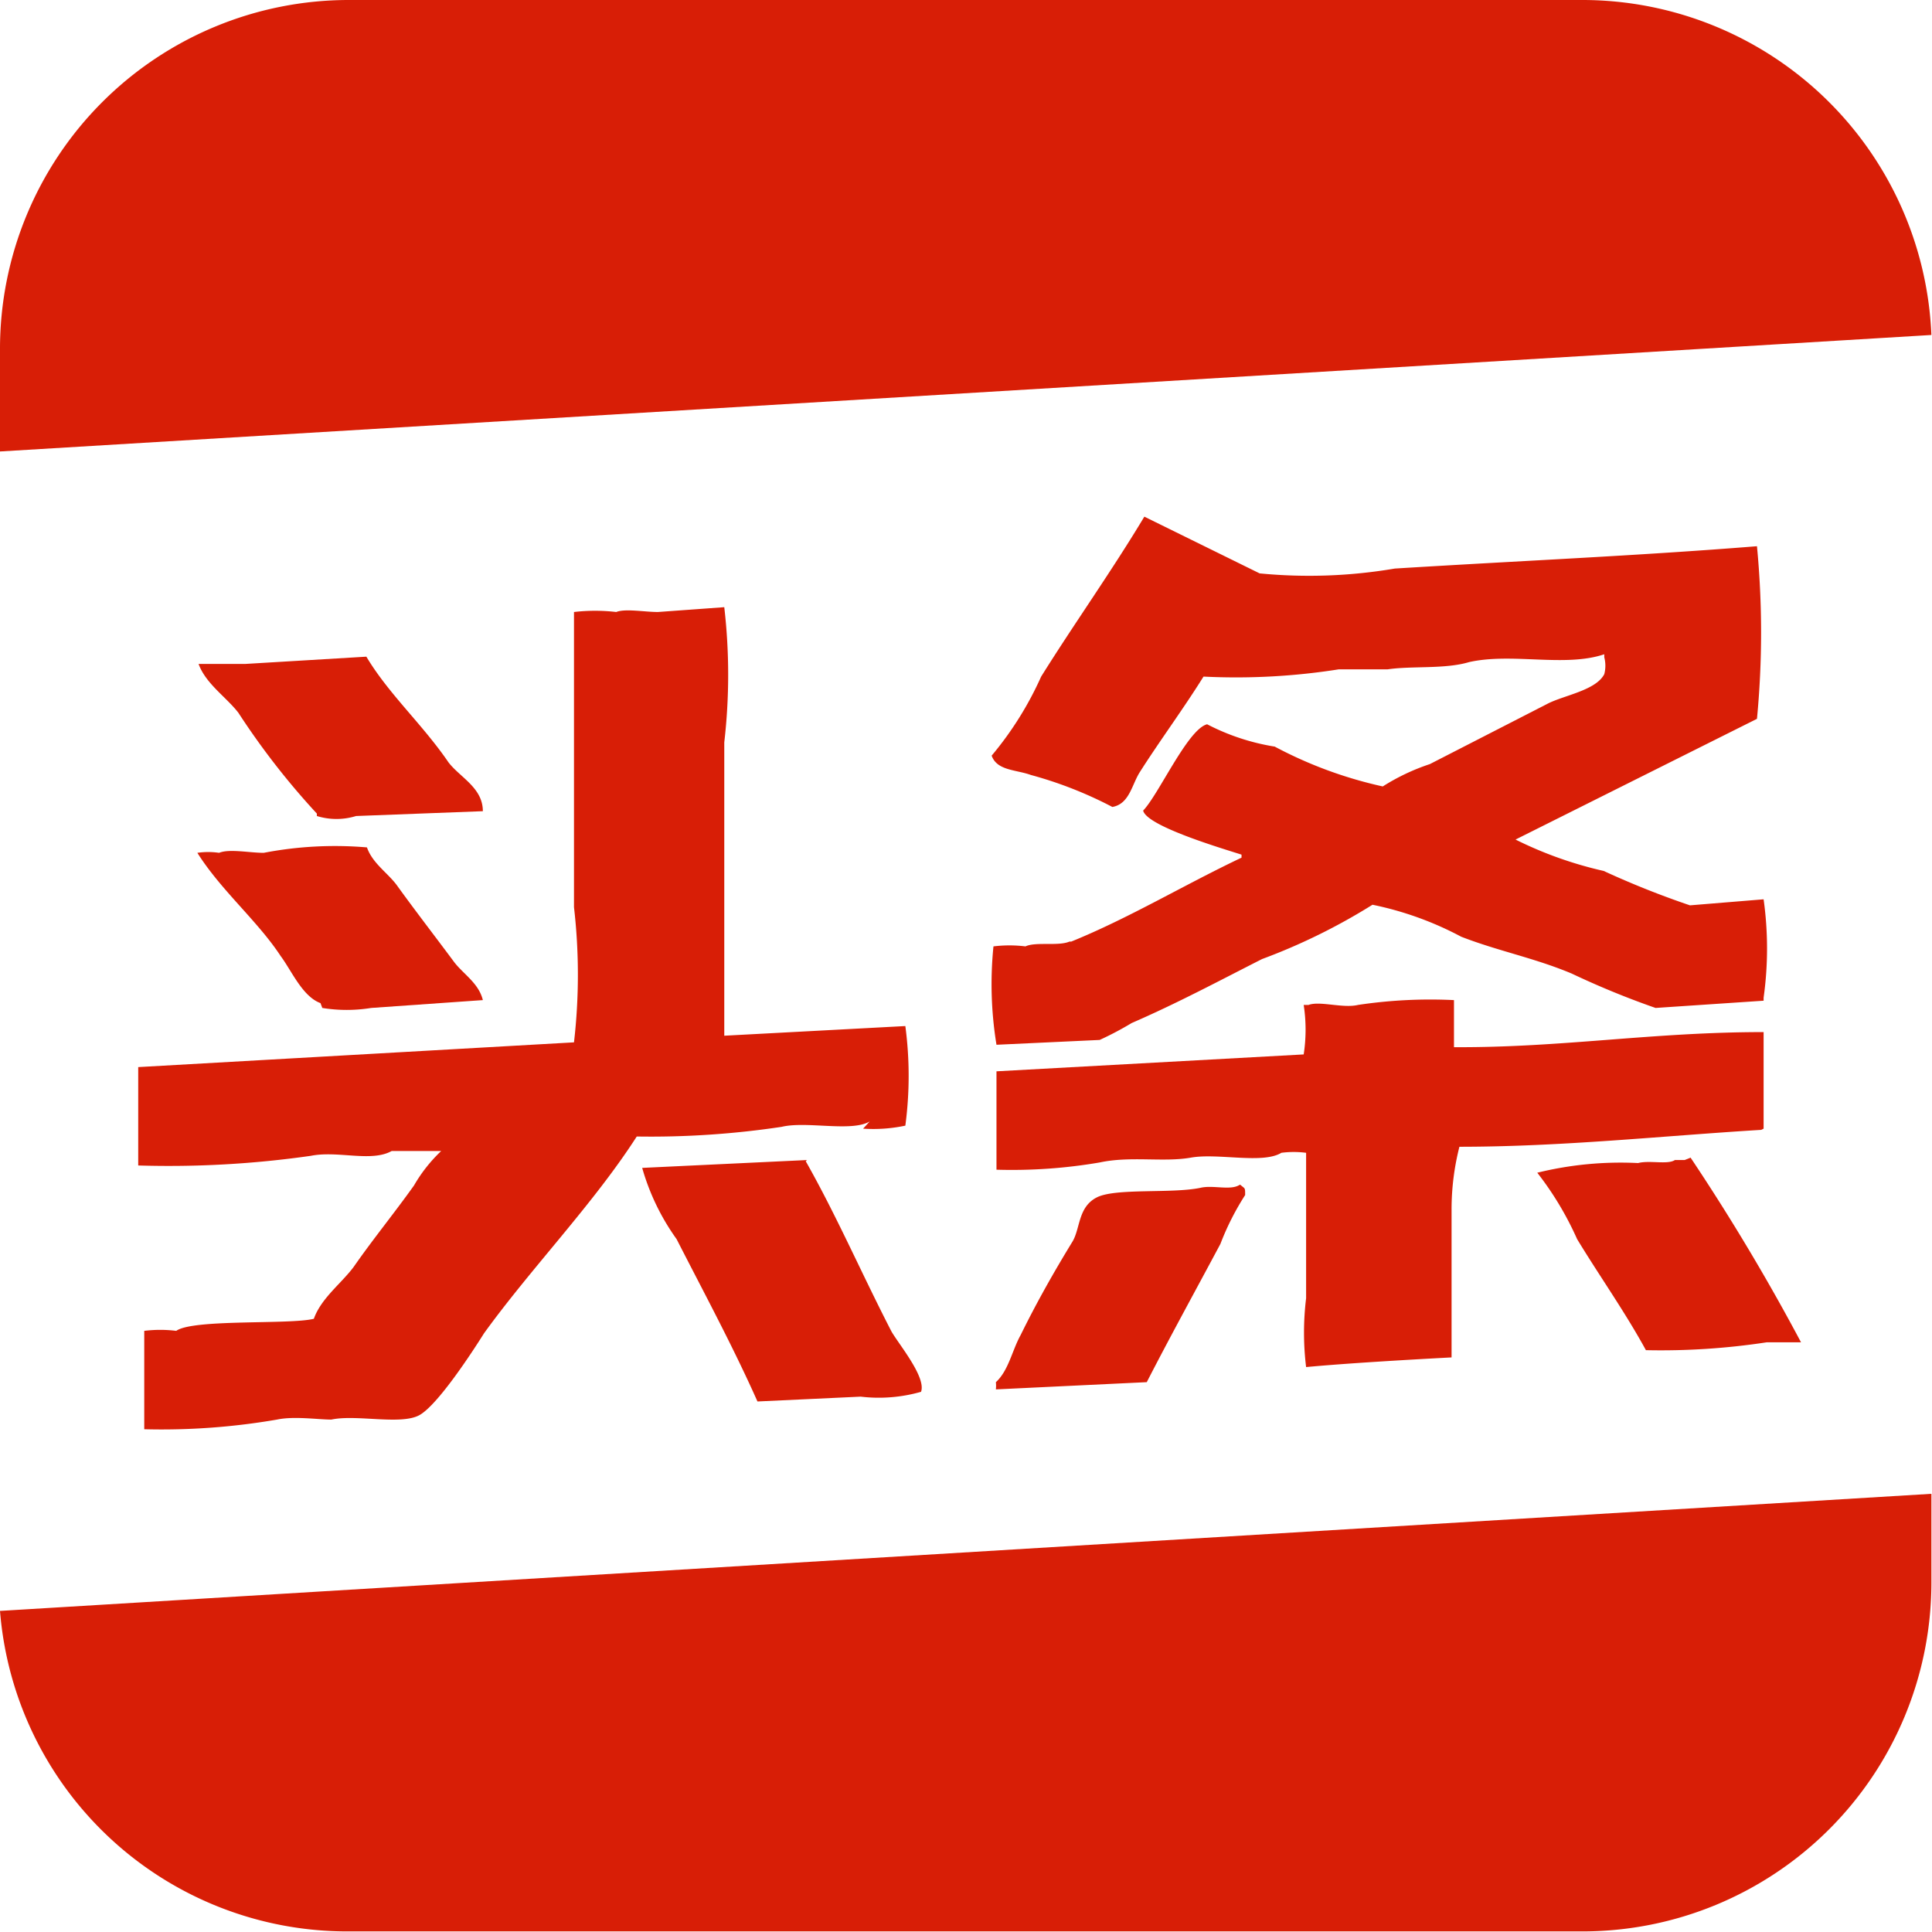 <?xml version="1.0" standalone="no"?><!DOCTYPE svg PUBLIC "-//W3C//DTD SVG 1.1//EN" "http://www.w3.org/Graphics/SVG/1.1/DTD/svg11.dtd"><svg t="1656592781794" class="icon" viewBox="0 0 1024 1024" version="1.1" xmlns="http://www.w3.org/2000/svg" p-id="1821" xmlns:xlink="http://www.w3.org/1999/xlink" width="200" height="200"><defs><style type="text/css">@font-face { font-family: feedback-iconfont; src: url("//at.alicdn.com/t/font_1031158_u69w8yhxdu.woff2?t=1630033759944") format("woff2"), url("//at.alicdn.com/t/font_1031158_u69w8yhxdu.woff?t=1630033759944") format("woff"), url("//at.alicdn.com/t/font_1031158_u69w8yhxdu.ttf?t=1630033759944") format("truetype"); }
</style></defs><path d="M1023.68 177.545A185.222 185.222 0 0 0 839.098 0H184.902A184.902 184.902 0 0 0 0 184.902v54.383zM0 853.813A184.582 184.582 0 0 0 184.902 1023.68h653.876A184.902 184.902 0 0 0 1023.68 839.098v-47.345zM566.863 499.044c-5.758 2.559-17.914 0-23.353 2.559a69.098 69.098 0 0 0-16.955 0 199.298 199.298 0 0 0 1.6 52.144l54.703-2.559a171.466 171.466 0 0 0 16.955-8.957c24.312-10.557 46.386-22.393 69.098-33.909a319.9 319.9 0 0 0 58.542-28.791 174.026 174.026 0 0 1 47.025 16.955c19.834 7.678 38.708 11.197 58.542 19.514a447.86 447.86 0 0 0 44.466 18.234l57.262-3.839v-1.599a187.781 187.781 0 0 0 0-52.144L895.72 479.85a469.613 469.613 0 0 1-45.746-18.234 206.655 206.655 0 0 1-46.705-16.635l127.96-63.98a479.85 479.85 0 0 0 0-91.491c-63.98 5.118-124.761 7.678-191.94 11.836a270.635 270.635 0 0 1-71.658 2.559l-61.101-30.071c-17.275 28.791-37.108 56.622-54.703 84.774a178.824 178.824 0 0 1-26.232 41.907c2.879 7.998 12.796 7.358 20.794 10.237a212.734 212.734 0 0 1 43.187 16.955c8.957-1.599 10.237-11.516 14.396-18.234 10.557-16.635 23.353-33.909 33.909-50.864a349.011 349.011 0 0 0 71.658-3.839h25.912c12.796-1.919 30.391 0 43.187-3.839 22.713-5.118 50.864 2.879 71.658-4.159v1.599a17.595 17.595 0 0 1 0 8.957c-4.479 8.637-21.433 11.197-30.071 15.675l-62.381 31.99a112.285 112.285 0 0 0-24.952 11.836 223.93 223.93 0 0 1-57.262-21.113A118.043 118.043 0 0 1 639.8 383.88c-10.237 2.559-25.592 37.108-33.909 45.746 1.919 8.317 42.227 20.154 52.144 23.353v1.599c-30.391 14.396-59.501 31.99-90.212 44.466zM457.457 598.213a81.894 81.894 0 0 0 22.393-1.599A199.618 199.618 0 0 0 479.85 543.83l-95.97 5.118V393.477a311.903 311.903 0 0 0 0-71.658l-35.189 2.559c-7.038 0-17.275-1.919-22.073 0a95.97 95.97 0 0 0-22.393 0v156.431a311.903 311.903 0 0 1 0 71.658l-230.968 13.116v52.144a531.674 531.674 0 0 0 91.491-5.118c14.396-2.879 31.99 3.519 42.867-2.559h26.232a80.615 80.615 0 0 0-14.396 18.234c-10.237 14.396-21.753 28.471-31.99 43.187-6.398 8.637-17.275 16.635-21.113 27.511-12.796 3.199-63.98 0-72.937 6.398a69.098 69.098 0 0 0-16.955 0v52.144a359.248 359.248 0 0 0 70.378-5.118c8.957-1.919 21.753 0 28.791 0 13.436-2.879 37.428 3.199 47.025-2.559s26.872-31.99 33.909-43.187c24.952-34.549 57.902-68.459 80.935-104.287a466.734 466.734 0 0 0 76.776-5.118c13.116-3.199 37.108 2.879 46.705-2.879z" fill="#d81e06" p-id="1822"></path><path d="M167.948 432.505a35.189 35.189 0 0 0 20.794 0l67.179-2.559c0-12.476-12.156-17.914-18.234-25.912C223.93 383.88 206.016 367.885 194.179 348.051l-63.98 3.839h-24.952c3.839 10.557 14.715 17.595 21.113 25.912a398.276 398.276 0 0 0 41.587 53.423zM170.827 534.233a80.615 80.615 0 0 0 25.912 0L255.92 530.074c-2.239-9.277-10.877-14.076-15.675-20.794-10.237-13.756-20.154-26.552-30.071-40.307-4.798-6.398-12.796-11.516-15.675-19.834a199.298 199.298 0 0 0-54.703 2.879c-7.678 0-18.234-2.239-23.673 0a39.348 39.348 0 0 0-11.516 0c12.476 19.834 31.99 36.149 44.146 54.703 5.758 7.678 11.516 21.433 21.113 24.952z" fill="#d81e06" p-id="1823"></path><path d="M934.748 598.213v-51.184c-59.501 0-106.847 8.317-164.109 7.998v-24.952a257.839 257.839 0 0 0-50.864 2.559c-7.998 1.919-20.154-2.239-26.232 0h-2.559a86.373 86.373 0 0 1 0 26.232l-162.829 8.957v52.144a275.434 275.434 0 0 0 54.703-3.839c16.315-3.519 33.909 0 48.305-2.559s38.068 3.519 47.985-2.559a50.544 50.544 0 0 1 13.116 0v77.096a150.353 150.353 0 0 0 0 36.469c20.474-1.919 52.784-3.839 77.096-5.118V641.08a134.678 134.678 0 0 1 4.159-33.27c54.383 0 107.486-5.758 159.95-8.957zM427.706 614.848l-87.333 4.159a121.562 121.562 0 0 0 18.234 37.748c14.715 28.791 29.751 56.622 42.867 86.053l54.703-2.559a81.575 81.575 0 0 0 31.99-2.559c2.879-7.678-11.836-25.272-15.675-31.99-15.675-30.391-29.111-61.421-45.426-90.212z" fill="#d81e06" p-id="1824"></path><path d="M892.841 614.848h-5.118c-3.839 2.559-13.436 0-19.514 1.599a184.902 184.902 0 0 0-53.423 5.118 168.267 168.267 0 0 1 21.113 35.189c11.836 19.514 25.272 38.388 36.469 58.862a370.764 370.764 0 0 0 63.98-4.159h18.234a1129.567 1129.567 0 0 0-58.542-97.889zM657.075 627.964c-4.798 3.199-14.076 0-20.794 1.599-15.355 3.199-45.106 0-55.023 5.118s-8.637 16.315-12.796 23.353c-9.597 15.675-18.874 31.99-27.511 49.585-4.479 7.998-6.398 18.874-13.116 24.952a17.914 17.914 0 0 1 0 3.839l79.975-3.839c12.476-24.312 26.232-49.265 39.028-73.257a140.116 140.116 0 0 1 13.116-25.912c0-4.159 0-3.199-2.559-5.438z" fill="#d81e06" p-id="1825"></path></svg>
